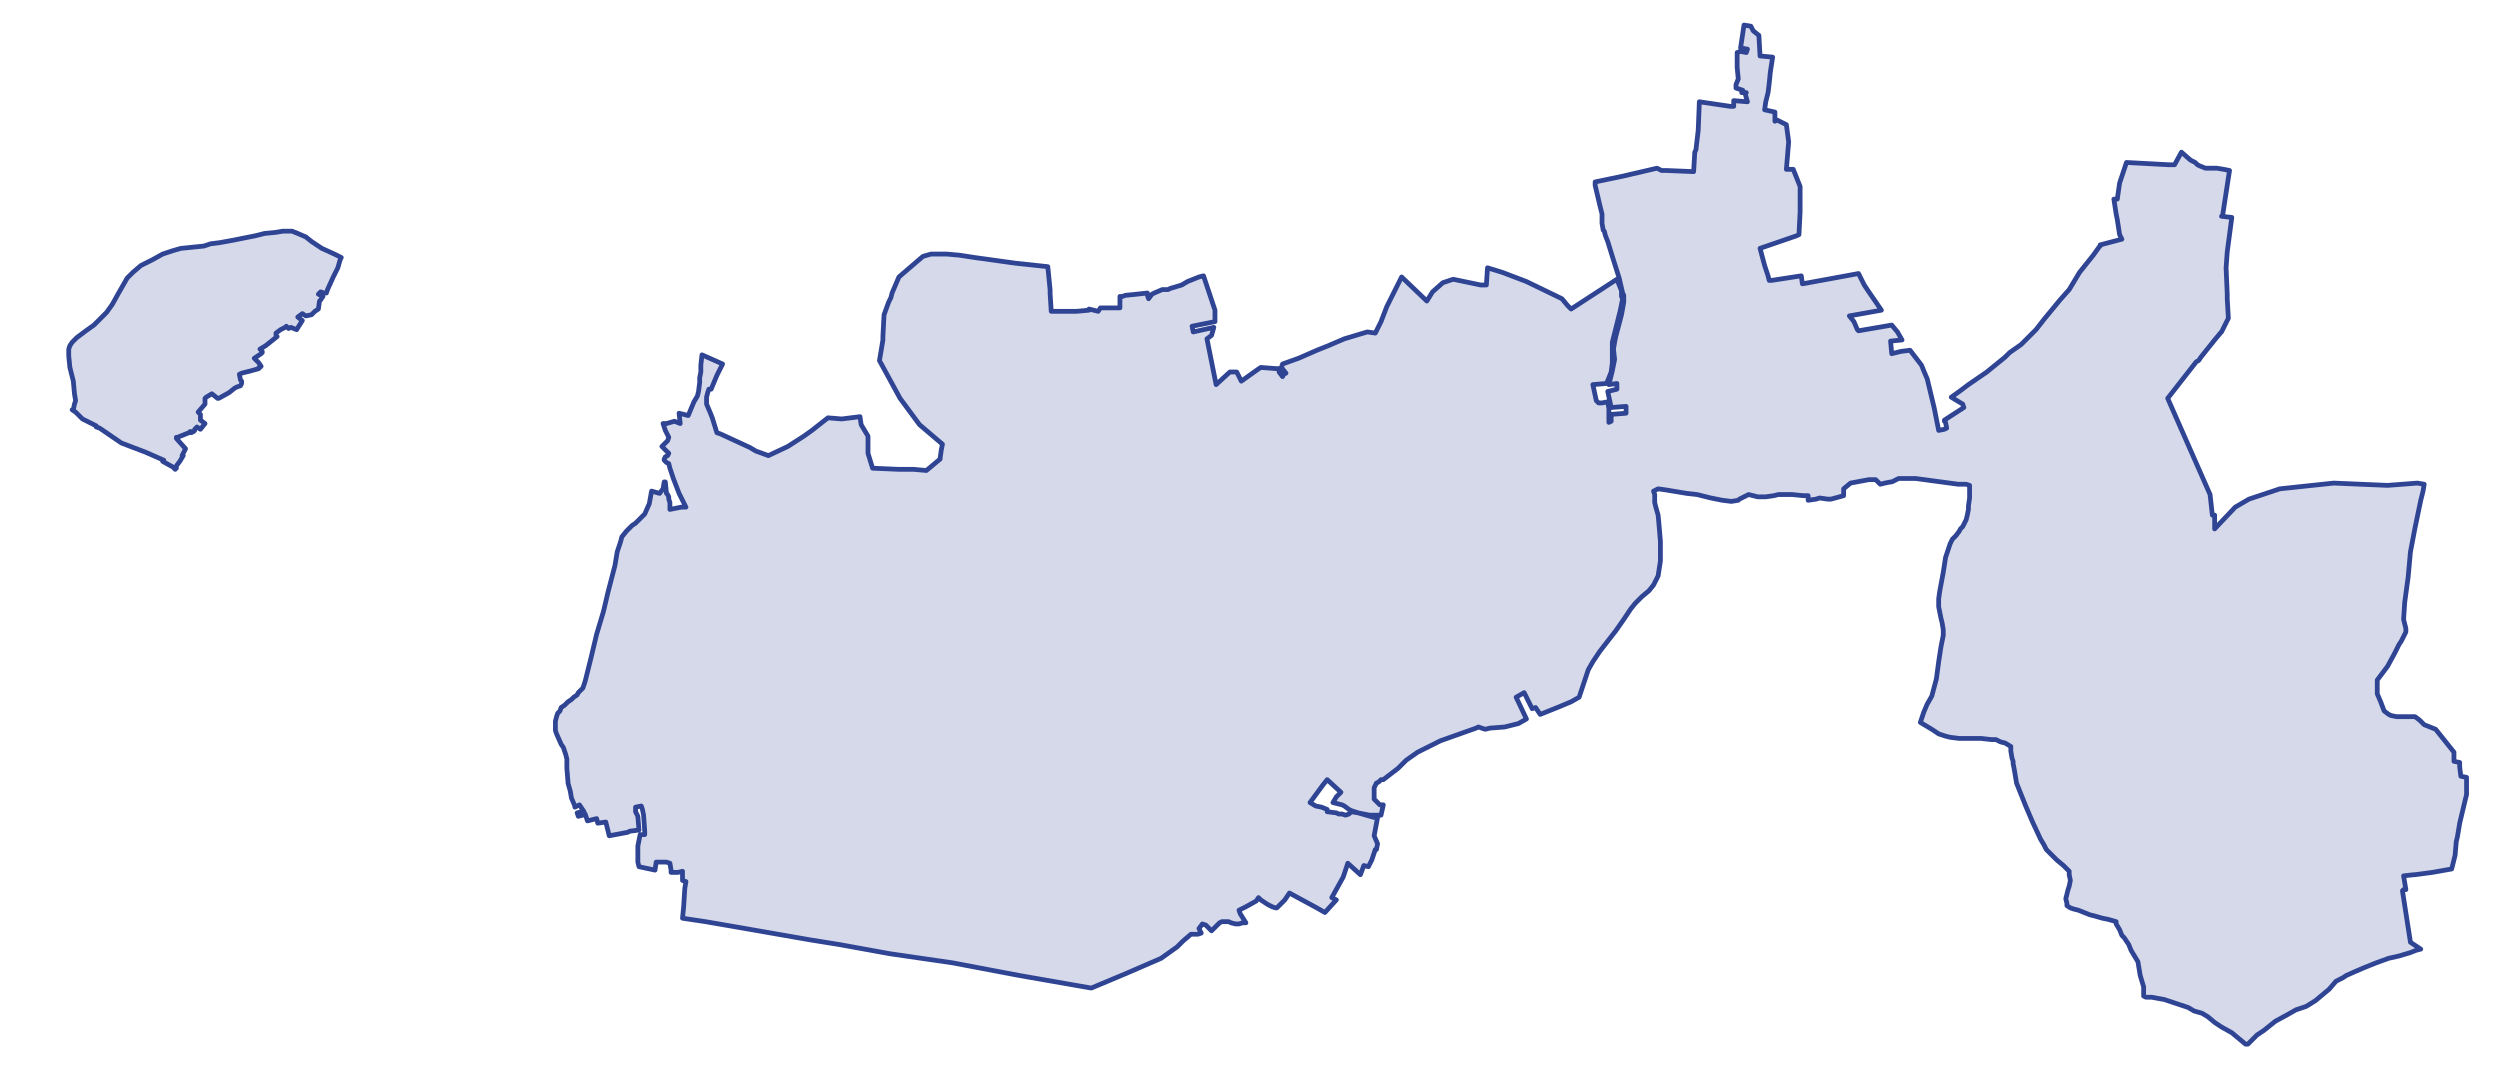 <?xml version="1.0" encoding="utf-8" standalone="no"?>
<!-- Creator: ESRI ArcMap 10.0.0.2414 -->
<!DOCTYPE svg PUBLIC "-//W3C//DTD SVG 1.1//EN"  "http://www.w3.org/Graphics/SVG/1.1/DTD/svg11.dtd">
<svg width="524.042pt" height="223.898pt" viewBox="32.157 309.18 524.042 223.898" enable-background="new 32.157 309.18 524.042 223.898"
	version="1.1" xmlns="http://www.w3.org/2000/svg" xmlns:xlink="http://www.w3.org/1999/xlink" >
	<g id="Couches">
		<g id="reservoirs">
			<clipPath id="SVG_CP_2">
				<path d="M574.393,21.362L21.363,21.362L21.363,821.368L574.393,821.368L574.393,21.362z"/>
			</clipPath>
			<path clip-path="url(#SVG_CP_2)" fill-opacity="0.2" fill="#2f4493" fill-rule="evenodd" stroke="#2f4493" stroke-width="1" stra="1.44" stroke-miterlimit="10" stroke-linecap="round" stroke-linejoin="round" d="
				M100.813,369.879L100.573,370.599L100.333,370.599L100.093,370.599L99.373,370.359L98.893,370.84L99.373,371.08
				L99.853,371.32L99.373,372.04L99.133,372.28L98.893,373.96L98.172,374.44L97.452,375.16L96.252,375.4
				L95.532,374.92L94.572,375.64L95.532,376.36L94.332,378.28L93.132,377.8L92.652,378.04L92.172,377.56
				L91.932,377.8L90.972,378.28L90.011,379L90.011,379.48L90.251,379.72L87.851,381.641L86.651,382.361
				L87.131,382.841L87.131,383.081L86.891,383.321L85.451,384.281L85.691,384.521L86.411,385.241L86.891,385.961
				L86.651,386.201L86.411,386.201L86.411,386.441L84.731,386.921L82.811,387.401L82.33,387.641L82.57,388.841
				L82.811,389.081L82.811,389.562L82.57,390.042L81.85,390.282L81.37,390.522L80.17,391.482L78.01,392.682
				L77.77,392.682L76.57,391.722L75.37,392.442L75.13,392.682L75.13,393.882L73.689,395.562L74.169,396.042
				L74.169,396.282L74.169,396.522L74.169,396.762L74.169,397.242L75.13,397.962L74.169,399.163L73.449,398.682
				L72.969,399.163L72.969,399.403L72.729,399.643L72.249,399.883L72.249,399.643L72.009,399.643L71.769,399.883
				L69.369,400.843L69.129,400.843L69.369,400.843L69.129,401.083L71.049,403.243L70.329,404.683L70.569,404.683
				L69.849,405.883L69.129,406.843L69.129,407.083L69.129,407.323L68.889,407.323L68.889,407.563L68.409,407.083
				L66.248,405.883L66.488,405.643L62.648,403.963L57.607,402.043L53.047,398.923L52.327,398.682L52.327,398.442
				L51.367,397.962L49.446,397.002L48.006,395.562L47.286,395.082L47.526,395.082L47.766,393.882L48.006,393.162
				L47.766,391.722L47.526,389.081L46.806,386.201L46.566,383.801L46.566,382.361L46.806,381.641L47.286,380.921
				L48.246,379.96L50.166,378.52L51.847,377.32L53.047,376.12L54.487,374.68L55.687,373L56.887,370.84
				L57.847,369.159L58.807,367.479L60.008,366.279L61.688,364.839L64.088,363.639L66.248,362.439L68.409,361.719
				L70.089,361.238L72.489,360.998L74.889,360.758L76.33,360.278L78.25,360.038L80.89,359.558L85.691,358.598
				L87.611,358.118L90.011,357.878L91.452,357.638L92.412,357.638L93.372,357.638L94.572,358.118L96.252,358.838
				L97.452,359.798L99.613,361.238L102.253,362.439L103.693,363.159L103.453,363.639L102.973,365.319L102.013,367.239
				L100.813,369.879z"/>
			<path clip-path="url(#SVG_CP_2)" fill-opacity="0.2" fill="#2f4493" fill-rule="evenodd" stroke="#2f4493" stroke-width="1" stra="1.44" stroke-miterlimit="10" stroke-linecap="round" stroke-linejoin="round" d="
				M316.84,479.571L315.4,479.091L314.92,478.851L313.96,478.131L313.48,477.891L311.56,477.411L
				312.28,476.211L313.24,475.251L310.359,472.61L309.399,473.81L306.759,477.411L307.959,478.131L
				309.159,478.371L310.359,478.851L310.359,479.331L312.28,479.571L312.76,479.811L313.48,479.811L314.2,480.051
				L314.92,479.811L315.4,479.331L316.84,479.571L320.201,480.531L320.921,480.531L320.201,484.372L
				320.921,486.052L320.681,487.252L320.441,487.252L319.721,489.412L319,490.852L318.04,490.612L317.32,492.532
				L314.68,490.132L313.96,492.292L313.72,493.013L311.32,497.333L312.28,497.813L309.879,500.453L308.199,499.493
				L302.438,496.373L301.478,497.813L299.798,499.493L299.558,499.493L298.838,499.253L297.878,498.773L297.158,498.293
				L296.438,497.813L295.958,497.333L295.478,498.053L293.317,499.253L291.877,499.973L292.117,500.693L293.317,502.614
				L292.597,502.614L291.877,502.854L291.637,502.854L291.157,502.854L290.197,502.614L289.717,502.374
				L288.757,502.374L288.277,502.374L287.797,502.614L287.076,503.334L286.116,504.294L284.916,503.094
				L284.196,502.854L283.476,503.814L283.956,504.774L283.236,505.014L281.796,505.014L280.116,506.454
				L278.915,507.654L275.555,510.054L268.354,513.175L260.913,516.295L245.791,513.655L231.869,511.014L218.668,509.094
				L208.106,507.174L202.106,506.214L186.984,503.574L180.023,502.374L175.222,501.653L175.462,499.253L
				175.702,495.413L175.942,493.973L175.222,493.733L175.222,491.812L174.262,492.052L173.302,492.052L173.062,492.052
				L172.822,492.052L172.822,491.572L172.582,490.132L171.862,489.892L171.142,489.892L169.702,489.892L169.462,491.572
				L166.101,490.852L165.861,489.892L165.861,486.532L166.341,484.132L167.301,484.132L167.301,483.412L
				167.061,480.051L166.821,478.851L166.581,478.131L165.381,478.371L165.381,479.331L165.861,480.291L166.101,483.171
				L164.181,483.412L163.701,483.652L159.86,484.372L159.14,481.491L157.46,481.731L157.22,480.771L
				155.3,481.251L154.82,479.811L154.34,480.051L153.379,480.291L153.139,479.571L154.1,479.331L154.58,479.331
				L153.619,477.891L152.659,478.371L152.659,478.131L151.939,476.451L151.699,475.011L151.219,473.33L
				151.219,473.09L150.979,470.21L150.979,468.29L150.739,467.33L150.259,465.89L149.779,465.17L148.819,463.009
				L148.579,462.289L148.579,461.569L148.579,460.369L148.819,459.409L149.059,458.689L149.539,458.209
				L149.779,457.489L150.499,457.009L151.219,456.289L151.939,455.809L152.419,455.329L153.139,454.848L153.379,454.368
				L153.86,453.888L154.34,453.408L154.58,452.688L154.82,451.968L156.02,447.168L157.22,442.127L
				158.66,437.327L159.62,433.246L161.06,427.726L161.541,424.845L162.261,422.685L162.501,421.725L163.461,420.525
				L163.941,420.045L164.661,419.325L165.381,418.845L165.861,418.365L166.341,417.885L166.581,417.645L
				167.301,416.924L168.261,414.764L168.741,412.124L170.422,412.604L171.142,411.644L171.382,410.204L171.622,410.204
				L171.862,412.604L172.102,412.844L172.342,413.324L172.342,413.804L172.582,414.524L172.582,415.484L172.582,415.964
				L174.982,415.484L175.942,415.484L175.222,414.044L174.502,412.604L173.302,409.484L172.582,407.323L
				172.342,406.363L171.862,406.123L171.382,405.643L171.382,405.403L171.622,404.923L172.102,404.683L172.342,404.203
				L170.902,402.763L172.102,401.563L172.342,400.843L171.622,399.403L171.142,397.962L171.862,397.962
				L173.542,397.482L174.742,397.962L174.502,395.802L176.422,396.282L177.623,393.402L178.343,392.202
				L178.583,391.242L178.823,389.321L178.823,388.361L179.063,387.161L179.063,385.721L179.303,383.561L
				183.623,385.481L182.423,387.881L181.223,390.762L180.743,390.762L180.503,391.482L180.263,392.442L180.263,393.882
				L180.983,395.562L181.463,396.762L182.423,399.883L183.143,400.123L186.264,401.563L189.384,403.003
				L190.584,403.723L193.225,404.683L197.305,402.763L200.665,400.603L202.346,399.403L205.706,396.762
				L208.586,397.002L212.427,396.522L212.667,398.202L214.107,400.603L214.107,404.203L215.067,407.323
				L220.588,407.563L222.268,407.563L223.708,407.563L226.349,407.803L229.229,405.403L229.229,405.163L
				229.469,403.483L229.709,402.283L224.909,398.202L220.828,392.682L217.948,387.401L216.507,384.761L217.228,380.441
				L217.228,379.72L217.468,375.16L218.428,372.52L218.908,371.56L219.148,370.599L220.588,367.239L225.629,362.919
				L227.309,362.439L230.669,362.439L233.31,362.679L236.43,363.159L245.071,364.359L251.792,365.079L252.272,369.879
				L252.272,370.599L252.512,374.44L255.392,374.44L257.793,374.44L260.433,374.2L260.433,373.96L262.353,374.44
				L262.833,373.72L266.434,373.72L266.914,373.72L266.914,371.32L267.394,371.32L268.114,371.08
				L270.514,370.84L272.675,370.599L272.675,371.08L272.915,371.8L273.635,370.84L274.115,370.599L275.795,369.879
				L276.995,369.879L277.475,369.639L279.876,368.919L281.076,368.199L283.476,367.239L284.436,366.999L
				284.916,368.439L285.156,369.159L286.836,374.2L286.836,376.6L282.036,377.56L282.276,378.76L286.596,377.8
				L286.116,379.48L285.156,380.201L287.076,389.802L289.957,387.161L291.397,387.161L292.357,389.081L295.718,386.681
				L296.438,386.201L299.558,386.441L300.278,386.441L300.278,387.161L300.998,388.121L301.238,387.641L
				301.718,387.401L300.758,386.201L300.998,385.481L304.359,384.281L308.199,382.601L310.599,381.641L313.96,380.201
				L318.76,378.76L320.441,379L321.641,376.6L322.841,373.48L325.961,367.239L331.242,372.28L
				332.442,370.359L334.602,368.439L336.763,367.719L342.523,368.919L343.724,368.919L343.964,365.319L
				347.084,366.279L352.125,368.199L359.566,371.8L360.766,373.24L361.486,373.96L371.087,367.719L
				372.047,370.119L372.047,371.32L372.287,371.8L371.807,374.2L370.607,379L370.127,380.921L
				370.127,383.801L370.127,385.241L369.887,387.161L368.927,389.562L366.046,389.802L366.767,393.162L367.247,393.642
				L367.967,393.642L369.167,393.402L369.407,394.842L369.407,395.082L369.407,396.282L369.407,397.722L369.887,397.482
				L369.887,396.042L373.007,395.802L373.007,394.602L373.007,394.362L369.887,394.602L369.167,391.242L
				371.087,390.762L371.087,389.562L369.407,389.802L370.127,386.921L370.607,384.521L370.367,382.361L370.607,380.921
				L370.847,379.72L372.047,375.16L372.527,372.52L372.527,371.08L372.287,370.599L371.567,367.479L
				370.127,362.919L369.167,359.798L368.687,358.598L368.447,357.638L368.207,357.398L367.967,355.958L367.967,354.038
				L367.487,352.118L366.527,348.037L366.527,347.317L372.287,346.117L379.488,344.437L380.448,344.917L
				381.408,344.917L387.169,345.157L387.409,341.076L387.649,340.596L388.129,336.516L388.369,330.515L394.85,331.475
				L395.57,331.475L395.57,330.275L398.451,330.515L397.971,328.835L398.211,328.595L397.25,328.595L397.49,328.115
				L396.05,327.635L396.05,326.915L396.53,325.715L396.29,323.314L396.29,320.194L397.01,319.954L
				398.211,320.194L398.451,319.474L397.01,319.234L397.73,314.434L399.171,314.674L399.651,315.634L
				400.851,316.594L401.091,320.914L403.731,321.154L403.251,324.275L403.011,326.675L402.771,328.595L402.291,330.515
				L402.051,332.195L404.211,332.675L404.211,334.596L404.691,334.356L406.612,335.316L407.092,338.916L406.612,344.677
				L408.052,344.677L409.492,348.277L409.492,353.558L409.252,358.358L408.772,358.598L401.091,361.238L
				402.051,364.839L402.771,366.999L403.011,367.959L403.491,367.959L409.732,366.999L409.972,368.679L421.734,366.519
				L422.934,368.919L423.894,370.359L426.534,374.2L419.813,375.4L420.773,376.6L421.493,378.28L421.734,378.52
				L428.694,377.32L429.895,378.76L430.855,380.441L428.454,380.681L428.694,383.321L430.615,382.841L432.535,382.601
				L434.935,385.721L435.415,386.921L436.135,388.601L437.576,394.602L438.536,399.403L439.736,399.163L440.216,398.923
				L439.976,397.722L439.736,397.482L439.736,397.242L443.816,394.602L443.576,393.882L442.376,393.162L441.176,392.442
				L442.856,391.242L444.776,389.802L448.617,387.161L452.457,384.041L453.418,383.081L455.818,381.401L
				458.938,378.28L460.618,376.12L463.979,372.04L465.899,369.879L468.059,366.279L470.94,362.679L472.14,360.998
				L472.38,360.758L472.38,360.518L476.941,359.318L476.46,358.358L475.98,355.238L475.74,354.038L
				475.26,350.917L475.98,350.917L476.46,347.557L477.901,343.237L486.782,343.717L487.982,343.717L489.422,341.076
				L491.342,342.757L492.302,343.237L492.783,343.717L493.263,343.957L494.463,344.437L495.663,344.437L496.863,344.437
				L498.303,344.677L499.503,344.917L498.063,354.278L497.823,354.518L499.983,354.758L499.023,361.959L
				498.783,365.319L499.023,370.84L499.023,371.8L499.263,375.88L497.823,378.76L497.583,379L496.383,380.441
				L493.503,384.041L493.023,384.761L492.543,385.001L486.542,392.682L495.423,412.844L495.903,417.164L496.383,417.164
				L496.383,420.045L500.704,415.484L503.584,413.804L510.065,411.644L521.346,410.444L532.628,410.924L
				538.868,410.444L540.309,410.684L540.069,412.124L539.588,414.044L538.388,419.805L537.428,424.845L536.948,430.126
				L536.228,435.406L535.988,439.007L536.468,440.927L536.468,441.647L535.508,443.567L535.028,444.287L534.068,446.208
				L532.628,448.848L530.467,451.728L530.467,454.608L531.187,456.289L531.908,458.209L532.868,458.929L533.348,459.169
				L534.548,459.409L538.388,459.409L539.348,460.129L540.309,461.089L542.709,462.049L546.549,466.85
				L546.549,468.77L547.75,469.01L547.75,469.97L547.99,471.89L549.19,472.13L549.19,475.731
				L548.95,476.691L547.75,481.731L547.269,484.612L547.029,485.572L546.789,488.452L546.069,491.332L541.989,492.052
				L538.388,492.532L538.148,492.532L535.988,492.773L536.468,495.653L535.988,495.653L535.748,495.893
				L537.428,506.694L539.588,508.134L538.628,508.374L537.428,508.854L535.028,509.574L532.868,510.054L530.227,511.014
				L527.827,511.975L526.147,512.695L523.986,513.655L523.266,514.135L521.826,514.855L520.386,516.535L517.506,518.935
				L515.585,520.135L513.425,520.856L511.745,521.816L509.105,523.256L506.704,525.176L505.264,526.136L505.024,526.376
				L503.584,527.816L503.344,528.056L502.864,528.056L499.983,525.656L497.823,524.456L496.383,523.496
				L494.943,522.296L493.743,521.576L492.062,521.096L490.862,520.375L487.982,519.415L485.822,518.695
				L483.181,518.215L481.981,518.215L481.501,517.975L481.501,517.495L481.501,516.055L480.781,513.655L480.301,510.774
				L478.861,508.374L478.381,507.174L477.421,505.734L476.941,505.254L476.46,504.054L475.74,502.854
				L475.74,502.374L474.06,501.893L472.86,501.653L471.18,501.173L470.22,500.933L469.02,500.453
				L467.819,499.973L466.859,499.733L466.139,499.493L465.419,499.013L465.419,498.533L465.179,497.573
				L465.419,496.613L465.659,495.653L465.899,494.933L466.139,493.733L465.899,492.532L465.899,491.812
				L465.419,491.332L464.699,490.612L463.259,489.412L462.059,488.212L461.099,487.252L460.618,486.292
				L459.898,485.092L458.218,481.491L456.778,478.131L456.298,476.931L454.858,473.33L454.618,471.89
				L454.378,470.45L454.138,469.25L454.138,468.77L453.898,468.05L453.658,466.61L453.658,465.65L452.457,464.93
				L451.497,464.69L450.537,464.209L449.577,464.209L447.417,463.969L444.776,463.969L442.856,463.969L440.936,463.729
				L439.976,463.489L438.536,463.009L437.095,462.049L435.895,461.329L434.695,460.609L435.415,458.449
				L436.135,456.769L437.095,455.089L438.056,451.488L438.536,447.888L439.016,444.767L439.496,442.367L439.496,441.167
				L439.256,439.727L439.016,438.767L438.776,437.567L438.536,436.366L438.536,435.646L438.536,434.686L
				438.776,433.006L439.496,429.166L439.976,426.045L440.936,423.165L441.416,422.205L442.136,421.485L442.856,420.525
				L443.096,420.045L443.576,419.565L444.296,418.125L444.536,417.164L444.776,415.964L444.776,415.484
				L444.776,415.244L445.016,413.564L445.016,412.364L445.016,410.924L444.296,410.684L442.616,410.684
				L433.735,409.484L430.135,409.484L428.694,410.204L428.454,410.204L427.254,410.444L426.294,410.684L426.054,410.444
				L425.334,409.724L423.894,409.724L420.053,410.444L418.613,411.644L418.613,413.084L415.973,413.804L
				415.253,413.804L413.572,413.564L412.852,413.804L411.172,414.044L411.172,413.084L410.692,413.084L410.212,413.084
				L407.812,412.844L404.931,412.844L403.971,413.084L402.291,413.324L400.611,413.324L398.691,412.844L
				397.73,413.324L396.77,413.804L396.53,414.044L395.09,414.284L393.17,414.044L390.77,413.564L387.889,412.844
				L385.729,412.604L381.408,411.884L379.728,411.644L379.248,411.884L378.768,412.124L379.008,412.844L379.008,414.524
				L379.248,415.484L379.728,417.164L379.968,419.805L380.208,422.685L380.208,426.765L379.728,429.886
				L378.768,431.806L377.808,433.006L376.368,434.206L374.928,435.646L373.967,436.847L372.527,439.007
				L370.847,441.407L369.167,443.567L367.487,445.728L366.046,447.888L365.086,449.568L363.166,455.329L
				361.486,456.289L358.606,457.489L355.005,458.929L354.045,457.489L353.325,457.729L351.645,454.368L349.964,455.329
				L352.125,459.889L350.444,460.849L347.564,461.569L344.444,461.809L343.484,462.049L342.043,461.569
				L341.563,461.809L334.122,464.449L329.322,466.85L326.921,468.53L325.241,470.21L322.121,472.61L
				321.641,472.61L321.161,473.09L320.681,473.33L320.201,474.291L320.201,474.771L320.201,475.971L320.201,476.691
				L321.161,477.651L321.401,477.891L322.121,477.891L321.641,480.051L319.961,480.051L319.241,480.051L318.04,479.811
				L316.84,479.571z"/>
		</g>
</g></svg>
